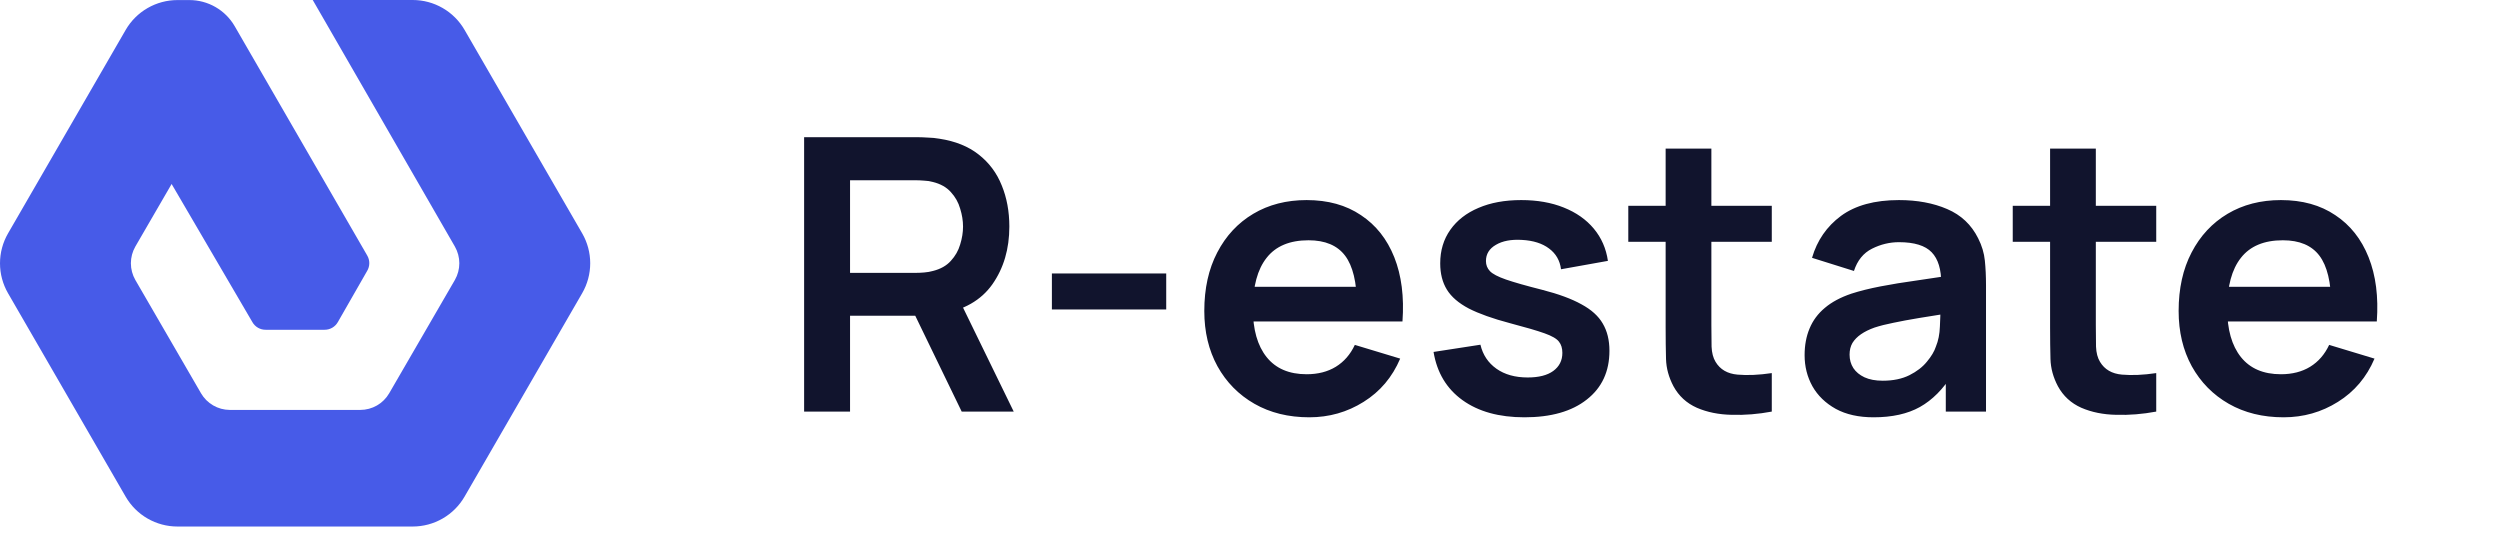 <svg width="164" height="35" viewBox="0 0 164 35" fill="none" xmlns="http://www.w3.org/2000/svg">
<path d="M52.75 27V9H60.188C60.362 9 60.587 9.008 60.862 9.025C61.138 9.033 61.392 9.058 61.625 9.1C62.667 9.258 63.525 9.604 64.2 10.137C64.883 10.671 65.388 11.346 65.713 12.162C66.046 12.971 66.213 13.871 66.213 14.863C66.213 16.329 65.842 17.592 65.1 18.65C64.358 19.7 63.221 20.35 61.688 20.6L60.4 20.712H55.763V27H52.75ZM63.087 27L59.538 19.675L62.6 19L66.5 27H63.087ZM55.763 17.9H60.062C60.229 17.9 60.417 17.892 60.625 17.875C60.833 17.858 61.025 17.825 61.2 17.775C61.7 17.65 62.092 17.429 62.375 17.113C62.667 16.796 62.871 16.438 62.987 16.038C63.112 15.637 63.175 15.246 63.175 14.863C63.175 14.479 63.112 14.088 62.987 13.688C62.871 13.279 62.667 12.917 62.375 12.6C62.092 12.283 61.7 12.062 61.2 11.938C61.025 11.887 60.833 11.858 60.625 11.85C60.417 11.833 60.229 11.825 60.062 11.825H55.763V17.9ZM69.004 20.3V17.938H76.504V20.3H69.004ZM85.889 27.375C84.523 27.375 83.323 27.079 82.29 26.488C81.256 25.896 80.448 25.075 79.865 24.025C79.29 22.975 79.002 21.767 79.002 20.4C79.002 18.925 79.285 17.646 79.852 16.562C80.419 15.471 81.206 14.625 82.215 14.025C83.223 13.425 84.389 13.125 85.715 13.125C87.115 13.125 88.302 13.454 89.277 14.113C90.26 14.762 90.99 15.683 91.465 16.875C91.939 18.067 92.119 19.471 92.002 21.087H89.014V19.988C89.006 18.521 88.748 17.45 88.24 16.775C87.731 16.1 86.931 15.762 85.84 15.762C84.606 15.762 83.689 16.146 83.09 16.913C82.49 17.671 82.189 18.783 82.189 20.25C82.189 21.617 82.49 22.675 83.09 23.425C83.689 24.175 84.564 24.55 85.715 24.55C86.456 24.55 87.094 24.387 87.627 24.062C88.169 23.729 88.585 23.25 88.877 22.625L91.852 23.525C91.335 24.742 90.535 25.688 89.452 26.363C88.377 27.038 87.189 27.375 85.889 27.375ZM81.24 21.087V18.812H90.527V21.087H81.24ZM100.004 27.375C98.337 27.375 96.983 27 95.941 26.25C94.899 25.5 94.266 24.446 94.041 23.087L97.116 22.613C97.274 23.279 97.624 23.804 98.166 24.188C98.708 24.571 99.391 24.762 100.216 24.762C100.941 24.762 101.499 24.621 101.891 24.337C102.291 24.046 102.491 23.65 102.491 23.15C102.491 22.842 102.416 22.596 102.266 22.413C102.124 22.221 101.808 22.038 101.316 21.863C100.824 21.688 100.07 21.467 99.053 21.2C97.92 20.9 97.02 20.579 96.353 20.238C95.687 19.887 95.208 19.475 94.916 19C94.624 18.525 94.478 17.95 94.478 17.275C94.478 16.433 94.699 15.7 95.141 15.075C95.583 14.45 96.199 13.971 96.991 13.637C97.783 13.296 98.716 13.125 99.791 13.125C100.841 13.125 101.77 13.287 102.579 13.613C103.395 13.938 104.054 14.4 104.554 15C105.054 15.6 105.362 16.304 105.479 17.113L102.404 17.663C102.329 17.087 102.066 16.633 101.616 16.3C101.174 15.967 100.583 15.779 99.841 15.738C99.133 15.696 98.562 15.804 98.129 16.062C97.695 16.312 97.478 16.667 97.478 17.125C97.478 17.383 97.566 17.604 97.741 17.788C97.916 17.971 98.266 18.154 98.791 18.337C99.324 18.521 100.116 18.746 101.166 19.012C102.241 19.288 103.099 19.604 103.741 19.962C104.391 20.312 104.858 20.733 105.141 21.225C105.433 21.717 105.579 22.312 105.579 23.012C105.579 24.371 105.083 25.438 104.091 26.212C103.108 26.988 101.745 27.375 100.004 27.375ZM116.229 27C115.337 27.167 114.462 27.238 113.604 27.212C112.754 27.196 111.991 27.042 111.316 26.75C110.641 26.45 110.129 25.979 109.779 25.337C109.471 24.754 109.308 24.158 109.291 23.55C109.275 22.942 109.266 22.254 109.266 21.488V9.75H112.266V21.312C112.266 21.854 112.271 22.329 112.279 22.738C112.296 23.146 112.383 23.479 112.541 23.738C112.841 24.238 113.321 24.517 113.979 24.575C114.637 24.633 115.387 24.6 116.229 24.475V27ZM106.816 15.863V13.5H116.229V15.863H106.816ZM122.907 27.375C121.932 27.375 121.107 27.192 120.432 26.825C119.757 26.45 119.244 25.954 118.894 25.337C118.553 24.721 118.382 24.042 118.382 23.3C118.382 22.65 118.49 22.067 118.707 21.55C118.924 21.025 119.257 20.575 119.707 20.2C120.157 19.817 120.74 19.504 121.457 19.262C121.999 19.087 122.632 18.929 123.357 18.788C124.09 18.646 124.882 18.517 125.732 18.4C126.59 18.275 127.486 18.142 128.419 18L127.344 18.613C127.353 17.679 127.144 16.992 126.719 16.55C126.294 16.108 125.578 15.887 124.569 15.887C123.961 15.887 123.374 16.029 122.807 16.312C122.24 16.596 121.844 17.083 121.619 17.775L118.869 16.913C119.203 15.771 119.836 14.854 120.769 14.162C121.711 13.471 122.978 13.125 124.569 13.125C125.769 13.125 126.824 13.321 127.732 13.713C128.649 14.104 129.328 14.746 129.769 15.637C130.011 16.113 130.157 16.6 130.207 17.1C130.257 17.592 130.282 18.129 130.282 18.712V27H127.644V24.075L128.082 24.55C127.474 25.525 126.761 26.242 125.944 26.7C125.136 27.15 124.124 27.375 122.907 27.375ZM123.507 24.975C124.19 24.975 124.774 24.854 125.257 24.613C125.74 24.371 126.124 24.075 126.407 23.725C126.699 23.375 126.894 23.046 126.994 22.738C127.153 22.354 127.24 21.917 127.257 21.425C127.282 20.925 127.294 20.521 127.294 20.212L128.219 20.488C127.311 20.629 126.532 20.754 125.882 20.863C125.232 20.971 124.674 21.075 124.207 21.175C123.74 21.267 123.328 21.371 122.969 21.488C122.619 21.613 122.324 21.758 122.082 21.925C121.84 22.092 121.653 22.283 121.519 22.5C121.394 22.717 121.332 22.971 121.332 23.262C121.332 23.596 121.415 23.892 121.582 24.15C121.749 24.4 121.99 24.6 122.307 24.75C122.632 24.9 123.032 24.975 123.507 24.975ZM141.449 27C140.557 27.167 139.682 27.238 138.824 27.212C137.974 27.196 137.211 27.042 136.536 26.75C135.861 26.45 135.349 25.979 134.999 25.337C134.69 24.754 134.528 24.158 134.511 23.55C134.494 22.942 134.486 22.254 134.486 21.488V9.75H137.486V21.312C137.486 21.854 137.49 22.329 137.499 22.738C137.515 23.146 137.603 23.479 137.761 23.738C138.061 24.238 138.54 24.517 139.199 24.575C139.857 24.633 140.607 24.6 141.449 24.475V27ZM132.036 15.863V13.5H141.449V15.863H132.036ZM149.805 27.375C148.439 27.375 147.239 27.079 146.205 26.488C145.172 25.896 144.364 25.075 143.78 24.025C143.205 22.975 142.918 21.767 142.918 20.4C142.918 18.925 143.201 17.646 143.768 16.562C144.335 15.471 145.122 14.625 146.13 14.025C147.139 13.425 148.305 13.125 149.63 13.125C151.03 13.125 152.218 13.454 153.193 14.113C154.176 14.762 154.905 15.683 155.38 16.875C155.855 18.067 156.035 19.471 155.918 21.087H152.93V19.988C152.922 18.521 152.664 17.45 152.155 16.775C151.647 16.1 150.847 15.762 149.755 15.762C148.522 15.762 147.605 16.146 147.005 16.913C146.405 17.671 146.105 18.783 146.105 20.25C146.105 21.617 146.405 22.675 147.005 23.425C147.605 24.175 148.48 24.55 149.63 24.55C150.372 24.55 151.01 24.387 151.543 24.062C152.085 23.729 152.501 23.25 152.793 22.625L155.768 23.525C155.251 24.742 154.451 25.688 153.368 26.363C152.293 27.038 151.105 27.375 149.805 27.375ZM145.155 21.087V18.812H154.443V21.087H145.155Z" fill="#11142D"/>
<path d="M29.84 16.174C30.031 16.508 30.132 16.886 30.132 17.27C30.132 17.654 30.031 18.032 29.84 18.366L25.531 25.799C25.338 26.131 25.062 26.406 24.73 26.598C24.398 26.789 24.021 26.89 23.637 26.891L15.066 26.891C14.685 26.888 14.311 26.785 13.982 26.594C13.652 26.403 13.378 26.128 13.187 25.799L8.878 18.366C8.687 18.032 8.586 17.654 8.586 17.27C8.586 16.886 8.687 16.508 8.878 16.174L11.258 12.07L16.555 21.128C16.642 21.282 16.769 21.411 16.923 21.5C17.077 21.589 17.252 21.635 17.43 21.633L21.288 21.633C21.466 21.635 21.641 21.589 21.795 21.5C21.949 21.411 22.076 21.282 22.163 21.128L24.092 17.76C24.18 17.609 24.226 17.437 24.226 17.262C24.226 17.088 24.18 16.916 24.092 16.765L15.397 1.72C15.096 1.199 14.662 0.765 14.14 0.464C13.618 0.163 13.026 0.004 12.423 0.004L11.644 0.004C10.954 0.004 10.277 0.185 9.68 0.53C9.082 0.874 8.586 1.37 8.242 1.967L0.527 15.31C0.182 15.907 -7.84862e-07 16.584 -7.54727e-07 17.274C-7.24593e-07 17.963 0.182 18.64 0.527 19.237L8.242 32.58C8.587 33.177 9.083 33.672 9.68 34.016C10.278 34.36 10.955 34.541 11.644 34.54L27.074 34.54C27.764 34.54 28.441 34.359 29.038 34.014C29.636 33.67 30.131 33.174 30.476 32.577L38.191 19.233C38.536 18.637 38.718 17.959 38.718 17.27C38.718 16.581 38.536 15.903 38.191 15.306L30.476 1.963C30.131 1.366 29.636 0.87 29.038 0.526C28.441 0.181 27.764 -0 27.074 3.09408e-06L20.516 3.38073e-06L29.84 16.174Z" fill="#475BE8"/>
</svg>
